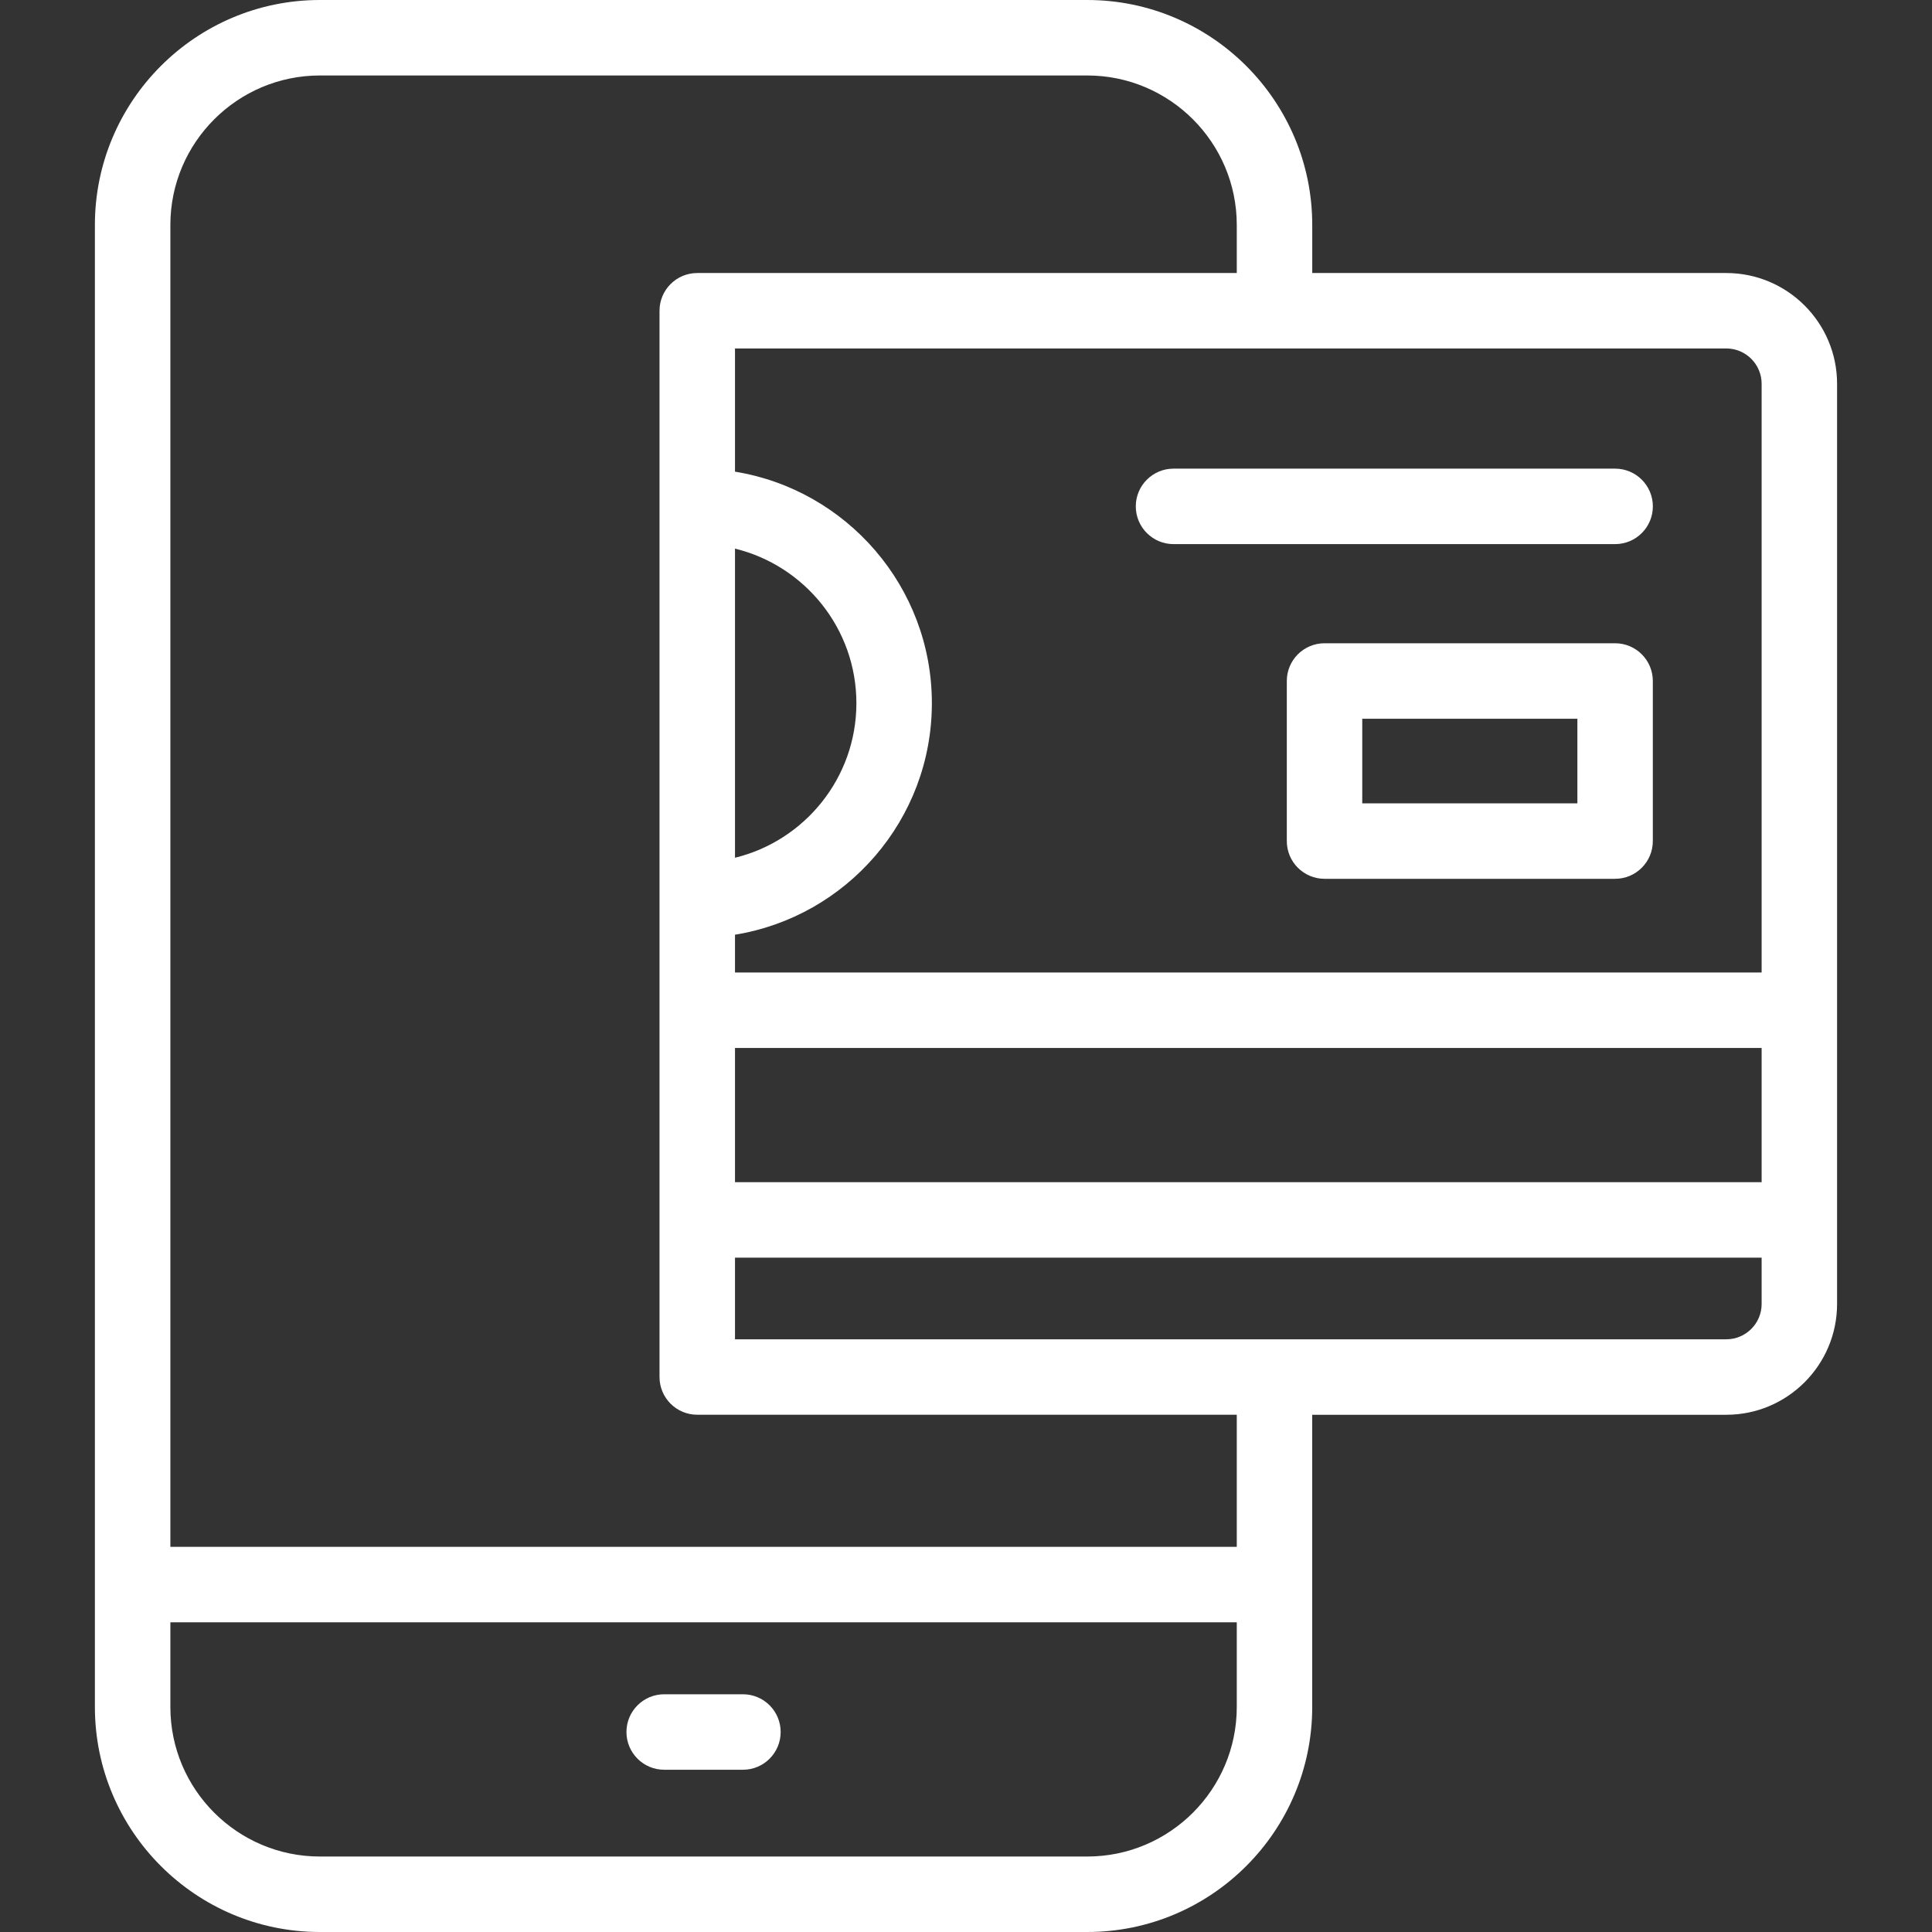 <svg width="60" height="60" viewBox="0 0 60 60" fill="none" xmlns="http://www.w3.org/2000/svg">
<rect x="0" y="0" width="60" height="60" fill="#333333" stroke="none"/>
<g clip-path="url(#clip0)">
<path d="M23.073 52.617H20.627C19.98 52.617 19.455 53.142 19.455 53.789C19.455 54.436 19.98 54.961 20.627 54.961H23.073C23.72 54.961 24.244 54.436 24.244 53.789C24.244 53.142 23.72 52.617 23.073 52.617Z" fill="white"/>
<path d="M50.158 19.977H41.135C40.487 19.977 39.963 20.502 39.963 21.149V26.12C39.963 26.767 40.487 27.292 41.135 27.292H50.158C50.806 27.292 51.33 26.767 51.33 26.12V21.149C51.33 20.502 50.806 19.977 50.158 19.977ZM48.987 24.948H42.306V22.321H48.987V24.948Z" fill="white"/>
<path d="M36.445 16.898H50.159C50.806 16.898 51.331 16.373 51.331 15.726C51.331 15.079 50.806 14.554 50.159 14.554H36.445C35.798 14.554 35.273 15.079 35.273 15.726C35.273 16.373 35.798 16.898 36.445 16.898Z" fill="white"/>
<path d="M53.612 8.479H40.753V6.987C40.753 3.134 37.618 0 33.766 0H9.934C6.081 0 2.947 3.134 2.947 6.987V53.013C2.947 56.866 6.081 60 9.934 60H33.766C37.618 60 40.752 56.866 40.752 53.013V43.937H53.612C55.509 43.937 57.052 42.393 57.052 40.496V11.919C57.052 10.022 55.509 8.479 53.612 8.479ZM54.709 11.919V30.202H22.826V29.028C26.288 28.467 28.94 25.456 28.94 21.838C28.94 18.22 26.289 15.21 22.826 14.648V10.822H53.612C54.217 10.822 54.709 11.314 54.709 11.919ZM54.709 36.714H22.826V32.546H54.709V36.714ZM22.826 17.038C24.987 17.564 26.596 19.517 26.596 21.838C26.596 24.159 24.987 26.112 22.826 26.638V17.038ZM33.766 57.656H9.934C7.374 57.656 5.291 55.574 5.291 53.013V50.383H38.409V53.013C38.409 55.574 36.326 57.656 33.766 57.656ZM38.409 48.039H5.291V6.987C5.291 4.427 7.374 2.344 9.934 2.344H33.766C36.326 2.344 38.409 4.427 38.409 6.987V8.479H21.654C21.007 8.479 20.482 9.003 20.482 9.651V42.764C20.482 43.412 21.007 43.936 21.654 43.936H38.409V48.039ZM53.612 41.593H22.826V39.058H54.709V40.496C54.709 41.101 54.217 41.593 53.612 41.593Z" fill="white"/>
</g>
<defs>
<clipPath id="clip0">
<rect width="60" height="60" fill="white"/>
</clipPath>
</defs>
</svg>
